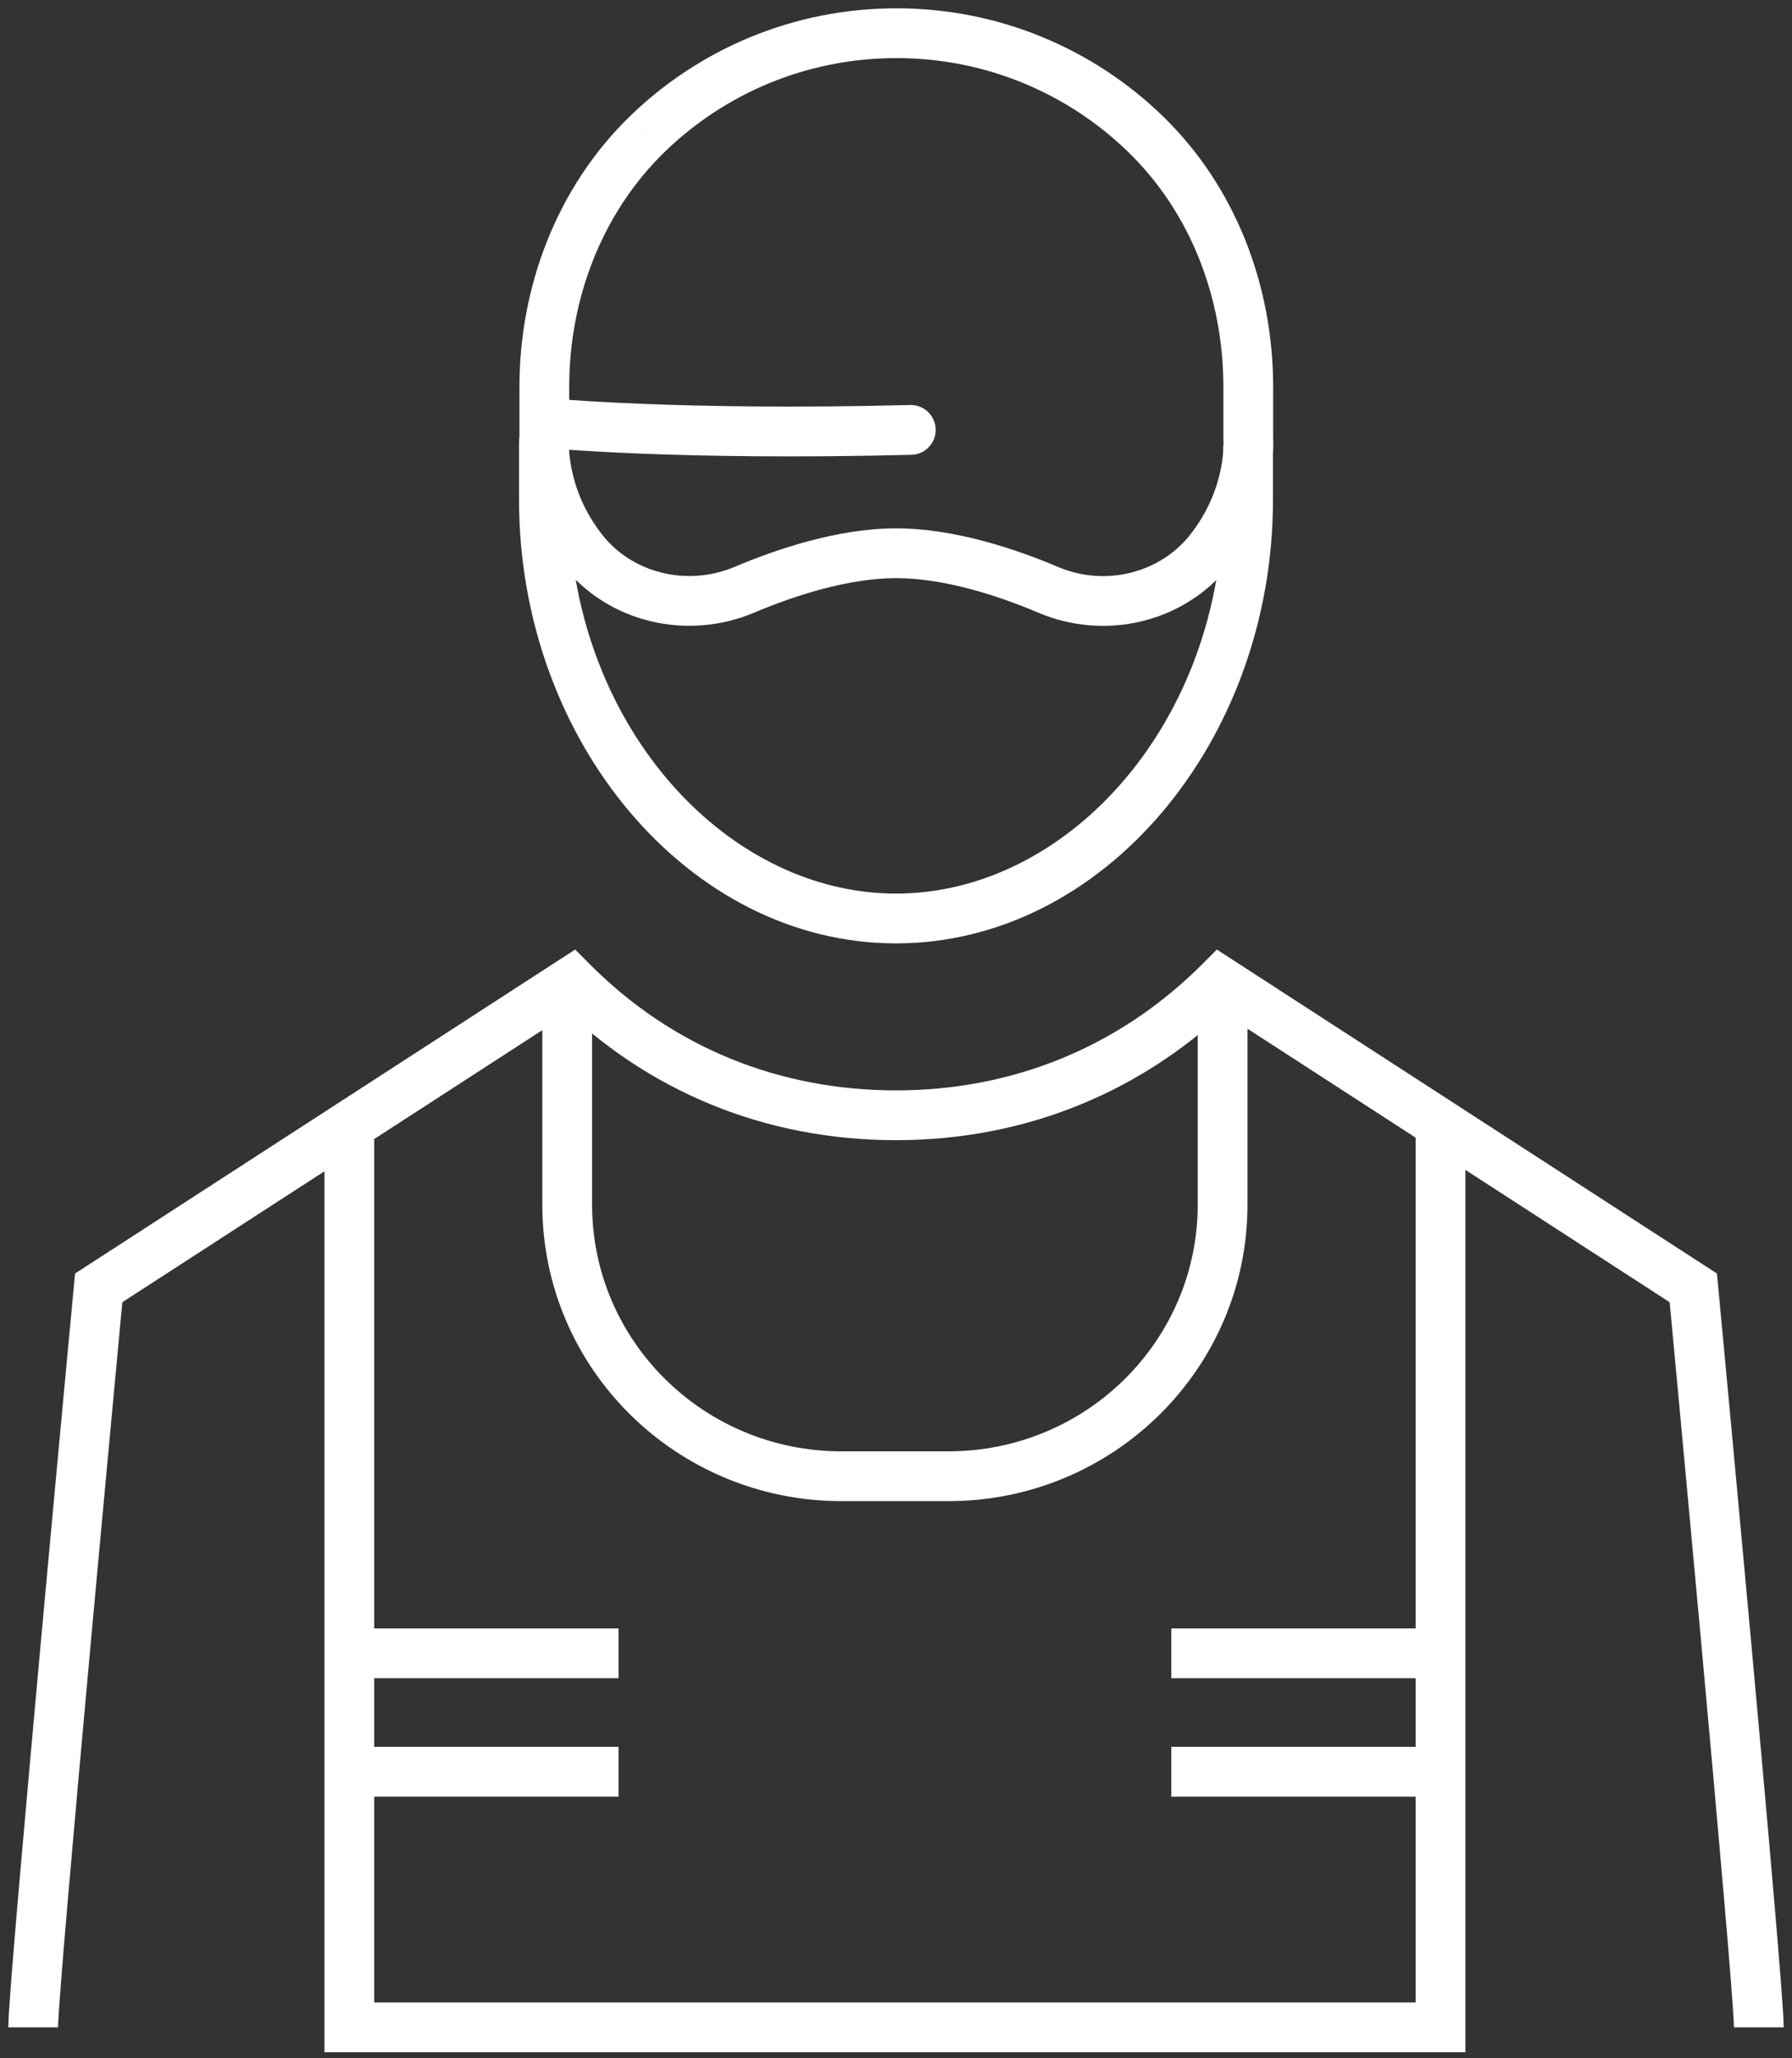 <svg width="54" height="62" viewBox="0 0 54 62" fill="none" xmlns="http://www.w3.org/2000/svg">
<rect x="0" y="0" width="54" height="62" fill="#333333" stroke="none"/>
<path d="M10.527 61.069H9.777V61.819H10.527V61.069ZM43.408 61.069V61.819H44.158V61.069H43.408ZM2.974 38.793L2.567 38.164L2.262 38.361L2.228 38.723L2.974 38.793ZM17.229 29.563L17.761 29.034L17.332 28.603L16.822 28.933L17.229 29.563ZM36.771 29.563L37.178 28.933L36.669 28.603L36.24 29.033L36.771 29.563ZM51.026 38.793L51.772 38.723L51.738 38.361L51.433 38.164L51.026 38.793ZM17.144 13.287C17.177 12.874 16.87 12.512 16.457 12.479C16.044 12.446 15.682 12.754 15.649 13.167L17.144 13.287ZM17.562 16.576L18.151 16.112L18.151 16.111L17.562 16.576ZM22.415 17.771L22.705 18.463L22.707 18.462L22.415 17.771ZM31.597 17.771L31.304 18.462L31.305 18.462L31.597 17.771ZM36.45 16.576L37.038 17.042L37.038 17.041L36.45 16.576ZM37.615 13.227H36.865V13.257L36.868 13.287L37.615 13.227ZM34.499 4.02L33.978 4.559L33.978 4.56L34.499 4.02ZM19.525 4.02L19.004 3.48L19.003 3.481L19.525 4.02ZM16.403 12.732H15.653V13.356L16.266 13.47L16.403 12.732ZM27.465 13.7C27.879 13.69 28.206 13.345 28.196 12.931C28.185 12.517 27.841 12.19 27.427 12.2L27.465 13.7ZM10.527 61.819H27V60.319H10.527V61.819ZM27 60.319H26.935V61.819H27V60.319ZM26.935 61.819H43.408V60.319H26.935V61.819ZM36.092 29.563V36.285H37.592V29.563H36.092ZM36.092 36.285C36.092 40.385 32.736 43.718 28.576 43.718V45.218C33.55 45.218 37.592 41.228 37.592 36.285H36.092ZM28.576 43.718H25.359V45.218H28.576V43.718ZM25.359 43.718C21.198 43.718 17.842 40.385 17.842 36.285H16.342C16.342 41.228 20.384 45.218 25.359 45.218V43.718ZM17.842 36.285V29.563H16.342V36.285H17.842ZM15.641 13.386V15.058H17.141V13.386H15.641ZM15.641 15.058C15.641 22.31 20.748 28.417 27 28.417V26.917C21.798 26.917 17.141 21.722 17.141 15.058H15.641ZM27 28.417C33.251 28.417 38.359 22.322 38.359 15.064H36.859C36.859 21.733 32.202 26.917 27 26.917V28.417ZM38.359 15.064V13.427H36.859V15.064H38.359ZM1.75 61.069C1.75 60.778 1.868 59.268 2.056 57.091C2.241 54.943 2.487 52.201 2.734 49.501C2.981 46.8 3.228 44.141 3.413 42.156C3.505 41.164 3.582 40.341 3.636 39.766C3.663 39.478 3.684 39.253 3.699 39.099C3.706 39.022 3.712 38.963 3.715 38.924C3.717 38.904 3.719 38.889 3.72 38.879C3.72 38.874 3.72 38.87 3.721 38.867C3.721 38.866 3.721 38.865 3.721 38.865C3.721 38.864 3.721 38.864 3.721 38.864C3.721 38.864 3.721 38.864 2.974 38.793C2.228 38.723 2.228 38.723 2.228 38.723C2.228 38.723 2.228 38.724 2.228 38.724C2.228 38.724 2.227 38.725 2.227 38.727C2.227 38.729 2.227 38.733 2.226 38.738C2.225 38.748 2.224 38.763 2.222 38.783C2.218 38.823 2.213 38.882 2.206 38.959C2.191 39.112 2.17 39.338 2.143 39.626C2.089 40.201 2.012 41.025 1.919 42.017C1.734 44.002 1.487 46.662 1.24 49.364C0.993 52.066 0.747 54.81 0.561 56.963C0.378 59.087 0.25 60.694 0.25 61.069H1.75ZM3.382 39.423L17.637 30.192L16.822 28.933L2.567 38.164L3.382 39.423ZM16.697 30.092C19.494 32.904 23.095 34.345 27 34.345V32.845C23.483 32.845 20.268 31.555 17.761 29.034L16.697 30.092ZM27 34.345C30.906 34.345 34.506 32.891 37.301 30.093L36.24 29.033C33.731 31.544 30.515 32.845 27 32.845V34.345ZM36.363 30.192L50.618 39.423L51.433 38.164L37.178 28.933L36.363 30.192ZM51.026 38.793C50.279 38.864 50.279 38.864 50.279 38.864C50.279 38.864 50.279 38.864 50.279 38.865C50.279 38.865 50.279 38.866 50.279 38.867C50.279 38.87 50.28 38.874 50.28 38.879C50.281 38.889 50.283 38.904 50.285 38.924C50.288 38.963 50.294 39.022 50.301 39.099C50.316 39.253 50.337 39.478 50.364 39.766C50.418 40.341 50.495 41.164 50.587 42.156C50.772 44.141 51.019 46.8 51.266 49.501C51.513 52.201 51.759 54.943 51.944 57.091C52.132 59.268 52.25 60.778 52.25 61.069H53.75C53.75 60.694 53.622 59.087 53.439 56.963C53.254 54.81 53.007 52.066 52.76 49.364C52.513 46.662 52.266 44.002 52.081 42.017C51.988 41.025 51.911 40.201 51.857 39.626C51.83 39.338 51.809 39.112 51.794 38.959C51.787 38.882 51.782 38.823 51.778 38.783C51.776 38.763 51.775 38.748 51.774 38.738C51.773 38.733 51.773 38.729 51.773 38.727C51.773 38.725 51.773 38.724 51.772 38.724C51.772 38.724 51.772 38.723 51.772 38.723C51.772 38.723 51.772 38.723 51.026 38.793ZM43.408 49.052H35.296V50.552H43.408V49.052ZM43.408 52.619H35.296V54.119H43.408V52.619ZM10.527 50.552H18.639V49.052H10.527V50.552ZM10.527 54.119H18.639V52.619H10.527V54.119ZM16.397 13.227C15.649 13.167 15.649 13.167 15.649 13.167C15.649 13.168 15.649 13.168 15.649 13.168C15.649 13.169 15.649 13.169 15.649 13.17C15.649 13.171 15.649 13.172 15.649 13.173C15.648 13.175 15.648 13.178 15.648 13.182C15.648 13.188 15.647 13.197 15.646 13.207C15.645 13.226 15.644 13.253 15.643 13.285C15.642 13.35 15.642 13.439 15.646 13.549C15.655 13.768 15.683 14.073 15.756 14.433C15.903 15.154 16.235 16.107 16.974 17.041L18.151 16.111C17.587 15.398 17.336 14.676 17.226 14.134C17.171 13.863 17.151 13.639 17.145 13.488C17.142 13.413 17.142 13.356 17.143 13.321C17.143 13.304 17.144 13.292 17.144 13.286C17.145 13.283 17.145 13.282 17.145 13.282C17.145 13.282 17.145 13.283 17.145 13.283C17.145 13.284 17.144 13.284 17.144 13.285C17.144 13.285 17.144 13.286 17.144 13.286C17.144 13.286 17.144 13.286 17.144 13.286C17.144 13.287 17.144 13.287 16.397 13.227ZM16.973 17.041C18.33 18.764 20.712 19.298 22.705 18.463L22.125 17.08C20.716 17.67 19.066 17.274 18.151 16.112L16.973 17.041ZM22.707 18.462C23.934 17.944 25.559 17.415 27.006 17.415V15.915C25.254 15.915 23.405 16.539 22.123 17.081L22.707 18.462ZM27.006 17.415C28.459 17.415 30.084 17.944 31.304 18.462L31.89 17.081C30.612 16.539 28.764 15.915 27.006 15.915V17.415ZM31.305 18.462C33.302 19.305 35.677 18.761 37.038 17.042L35.862 16.111C34.939 17.276 33.294 17.674 31.889 17.081L31.305 18.462ZM37.038 17.041C37.777 16.107 38.109 15.154 38.256 14.433C38.329 14.073 38.357 13.768 38.366 13.549C38.37 13.439 38.37 13.35 38.368 13.285C38.368 13.253 38.367 13.226 38.365 13.207C38.365 13.197 38.364 13.188 38.364 13.182C38.364 13.178 38.364 13.175 38.363 13.173C38.363 13.172 38.363 13.171 38.363 13.17C38.363 13.169 38.363 13.169 38.363 13.168C38.363 13.168 38.363 13.168 38.363 13.167C38.363 13.167 38.363 13.167 37.615 13.227C36.868 13.287 36.868 13.287 36.868 13.286C36.868 13.286 36.868 13.286 36.868 13.286C36.868 13.286 36.867 13.285 36.867 13.285C36.867 13.284 36.867 13.284 36.867 13.283C36.867 13.283 36.867 13.282 36.867 13.282C36.867 13.282 36.867 13.283 36.868 13.286C36.868 13.292 36.868 13.304 36.869 13.321C36.87 13.356 36.87 13.413 36.867 13.488C36.861 13.639 36.841 13.863 36.786 14.134C36.676 14.676 36.425 15.398 35.861 16.111L37.038 17.041ZM38.365 13.227V11.655H36.865V13.227H38.365ZM38.365 11.655C38.365 8.626 37.246 5.627 35.02 3.48L33.978 4.56C35.879 6.392 36.865 8.985 36.865 11.655H38.365ZM35.02 3.48C32.953 1.485 30.128 0.25 27.012 0.25V1.75C29.724 1.75 32.18 2.823 33.978 4.559L35.02 3.48ZM27.012 0.25C23.896 0.25 21.071 1.485 19.004 3.48L20.046 4.559C21.844 2.823 24.3 1.75 27.012 1.75V0.25ZM19.003 3.481C16.785 5.626 15.653 8.624 15.653 11.655H17.153C17.153 8.988 18.149 6.393 20.046 4.559L19.003 3.481ZM15.653 11.655V12.732H17.153V11.655H15.653ZM16.266 13.47C16.322 13.48 16.442 13.491 16.551 13.501C16.686 13.513 16.88 13.529 17.131 13.547C17.632 13.582 18.361 13.626 19.305 13.664C21.195 13.739 23.948 13.789 27.465 13.7L27.427 12.2C23.944 12.288 21.223 12.239 19.365 12.165C18.436 12.128 17.722 12.085 17.237 12.051C16.994 12.033 16.81 12.018 16.684 12.007C16.531 11.993 16.507 11.989 16.539 11.995L16.266 13.47ZM9.777 33.901V61.069H11.277V33.901H9.777ZM44.158 61.069V33.901H42.658V61.069H44.158Z" fill="white"/>
</svg>
